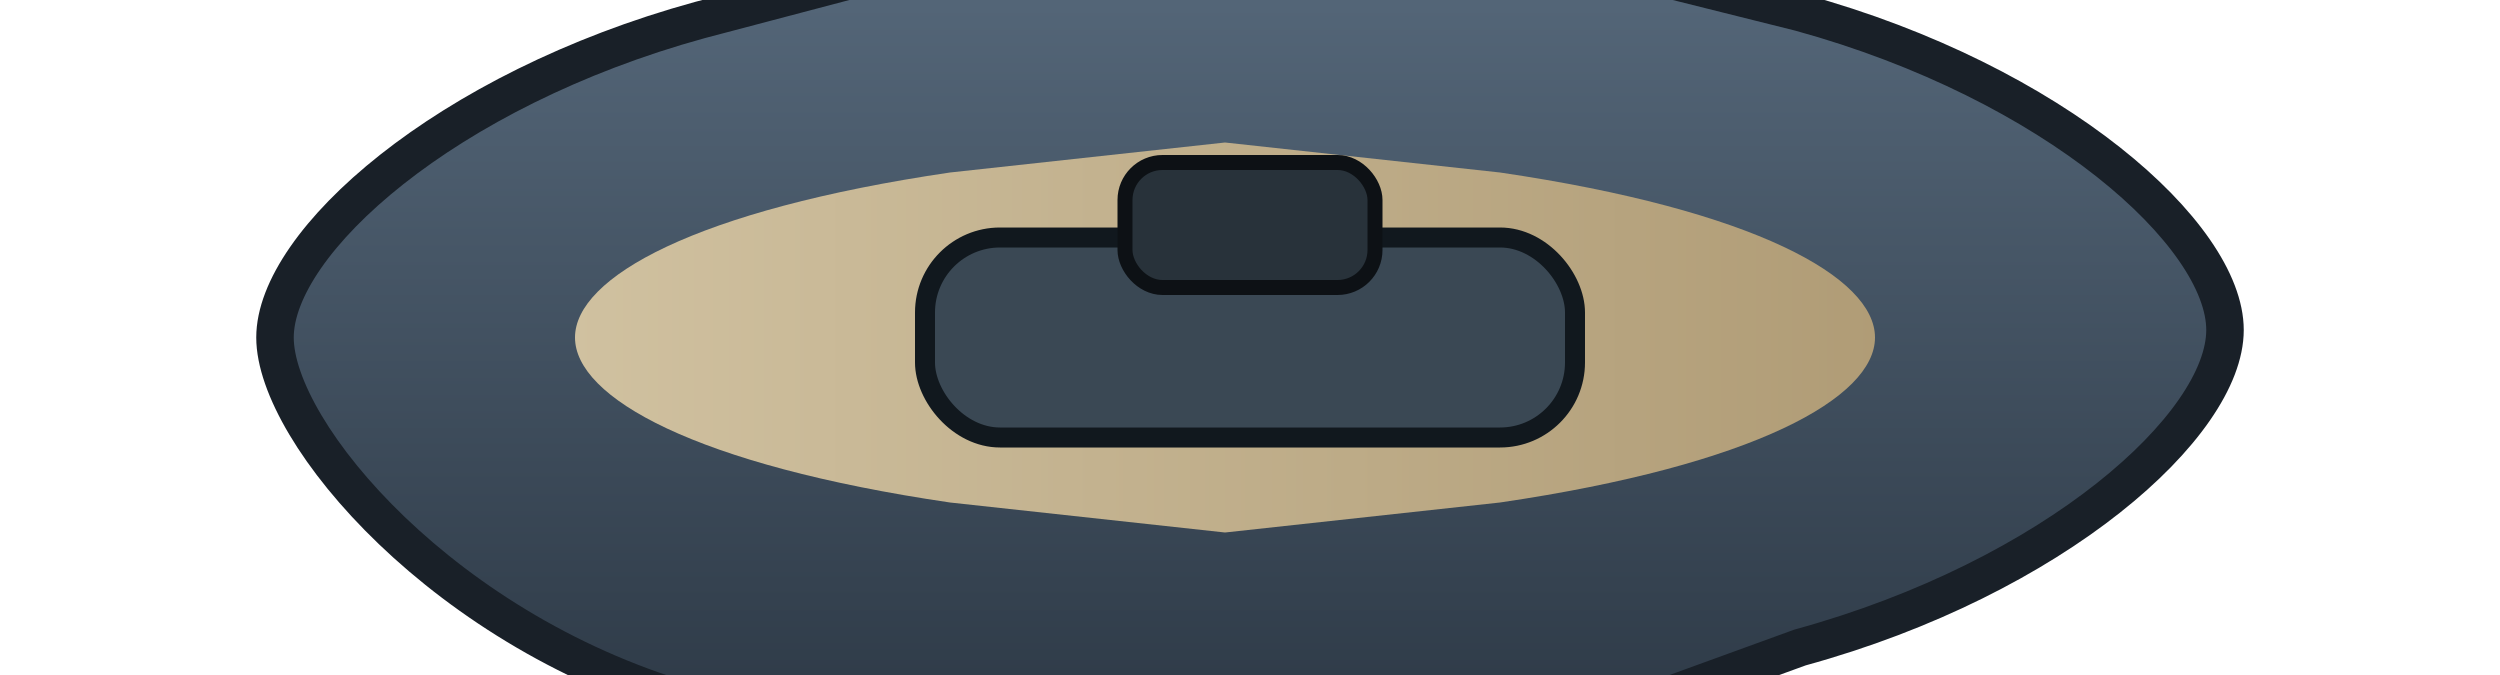 <svg xmlns="http://www.w3.org/2000/svg" viewBox="0 0 200 54">
  <defs>
    <linearGradient id="patrolHull" x1="0" y1="0" x2="0" y2="1">
      <stop offset="0" stop-color="#5a6d80"/>
      <stop offset="1" stop-color="#27323e"/>
    </linearGradient>
    <linearGradient id="patrolDeck" x1="0" y1="0" x2="1" y2="0">
      <stop offset="0" stop-color="#d0c1a0"/>
      <stop offset="1" stop-color="#b09c76"/>
    </linearGradient>
  </defs>
  <path d="M22 27c0-7.6 13.6-19.8 34-25.4L100-10l44 11c20.4 5.6 34 17.8 34 25.4s-13.6 19.8-34 25.4L100 67.8 56 56.4C35.6 50.8 22 34.6 22 27z" fill="url(#patrolHull)" stroke="#192028" stroke-width="3"/>
  <path d="M46 27c0-4.8 9.6-10.2 30-13.2l22-2.4 22 2.4c20.4 3 30 8.4 30 13.2s-9.6 10.2-30 13.2l-22 2.4-22-2.4c-20.4-3-30-8.4-30-13.2z" fill="url(#patrolDeck)"/>
  <g transform="translate(100 27)">
    <rect x="-26" y="-8" width="52" height="16" rx="6" fill="#3a4854" stroke="#11181e" stroke-width="1.6"/>
    <rect x="-10" y="-14" width="20" height="10" rx="3" fill="#28323a" stroke="#0d1115" stroke-width="1.2"/>
  </g>
</svg>
